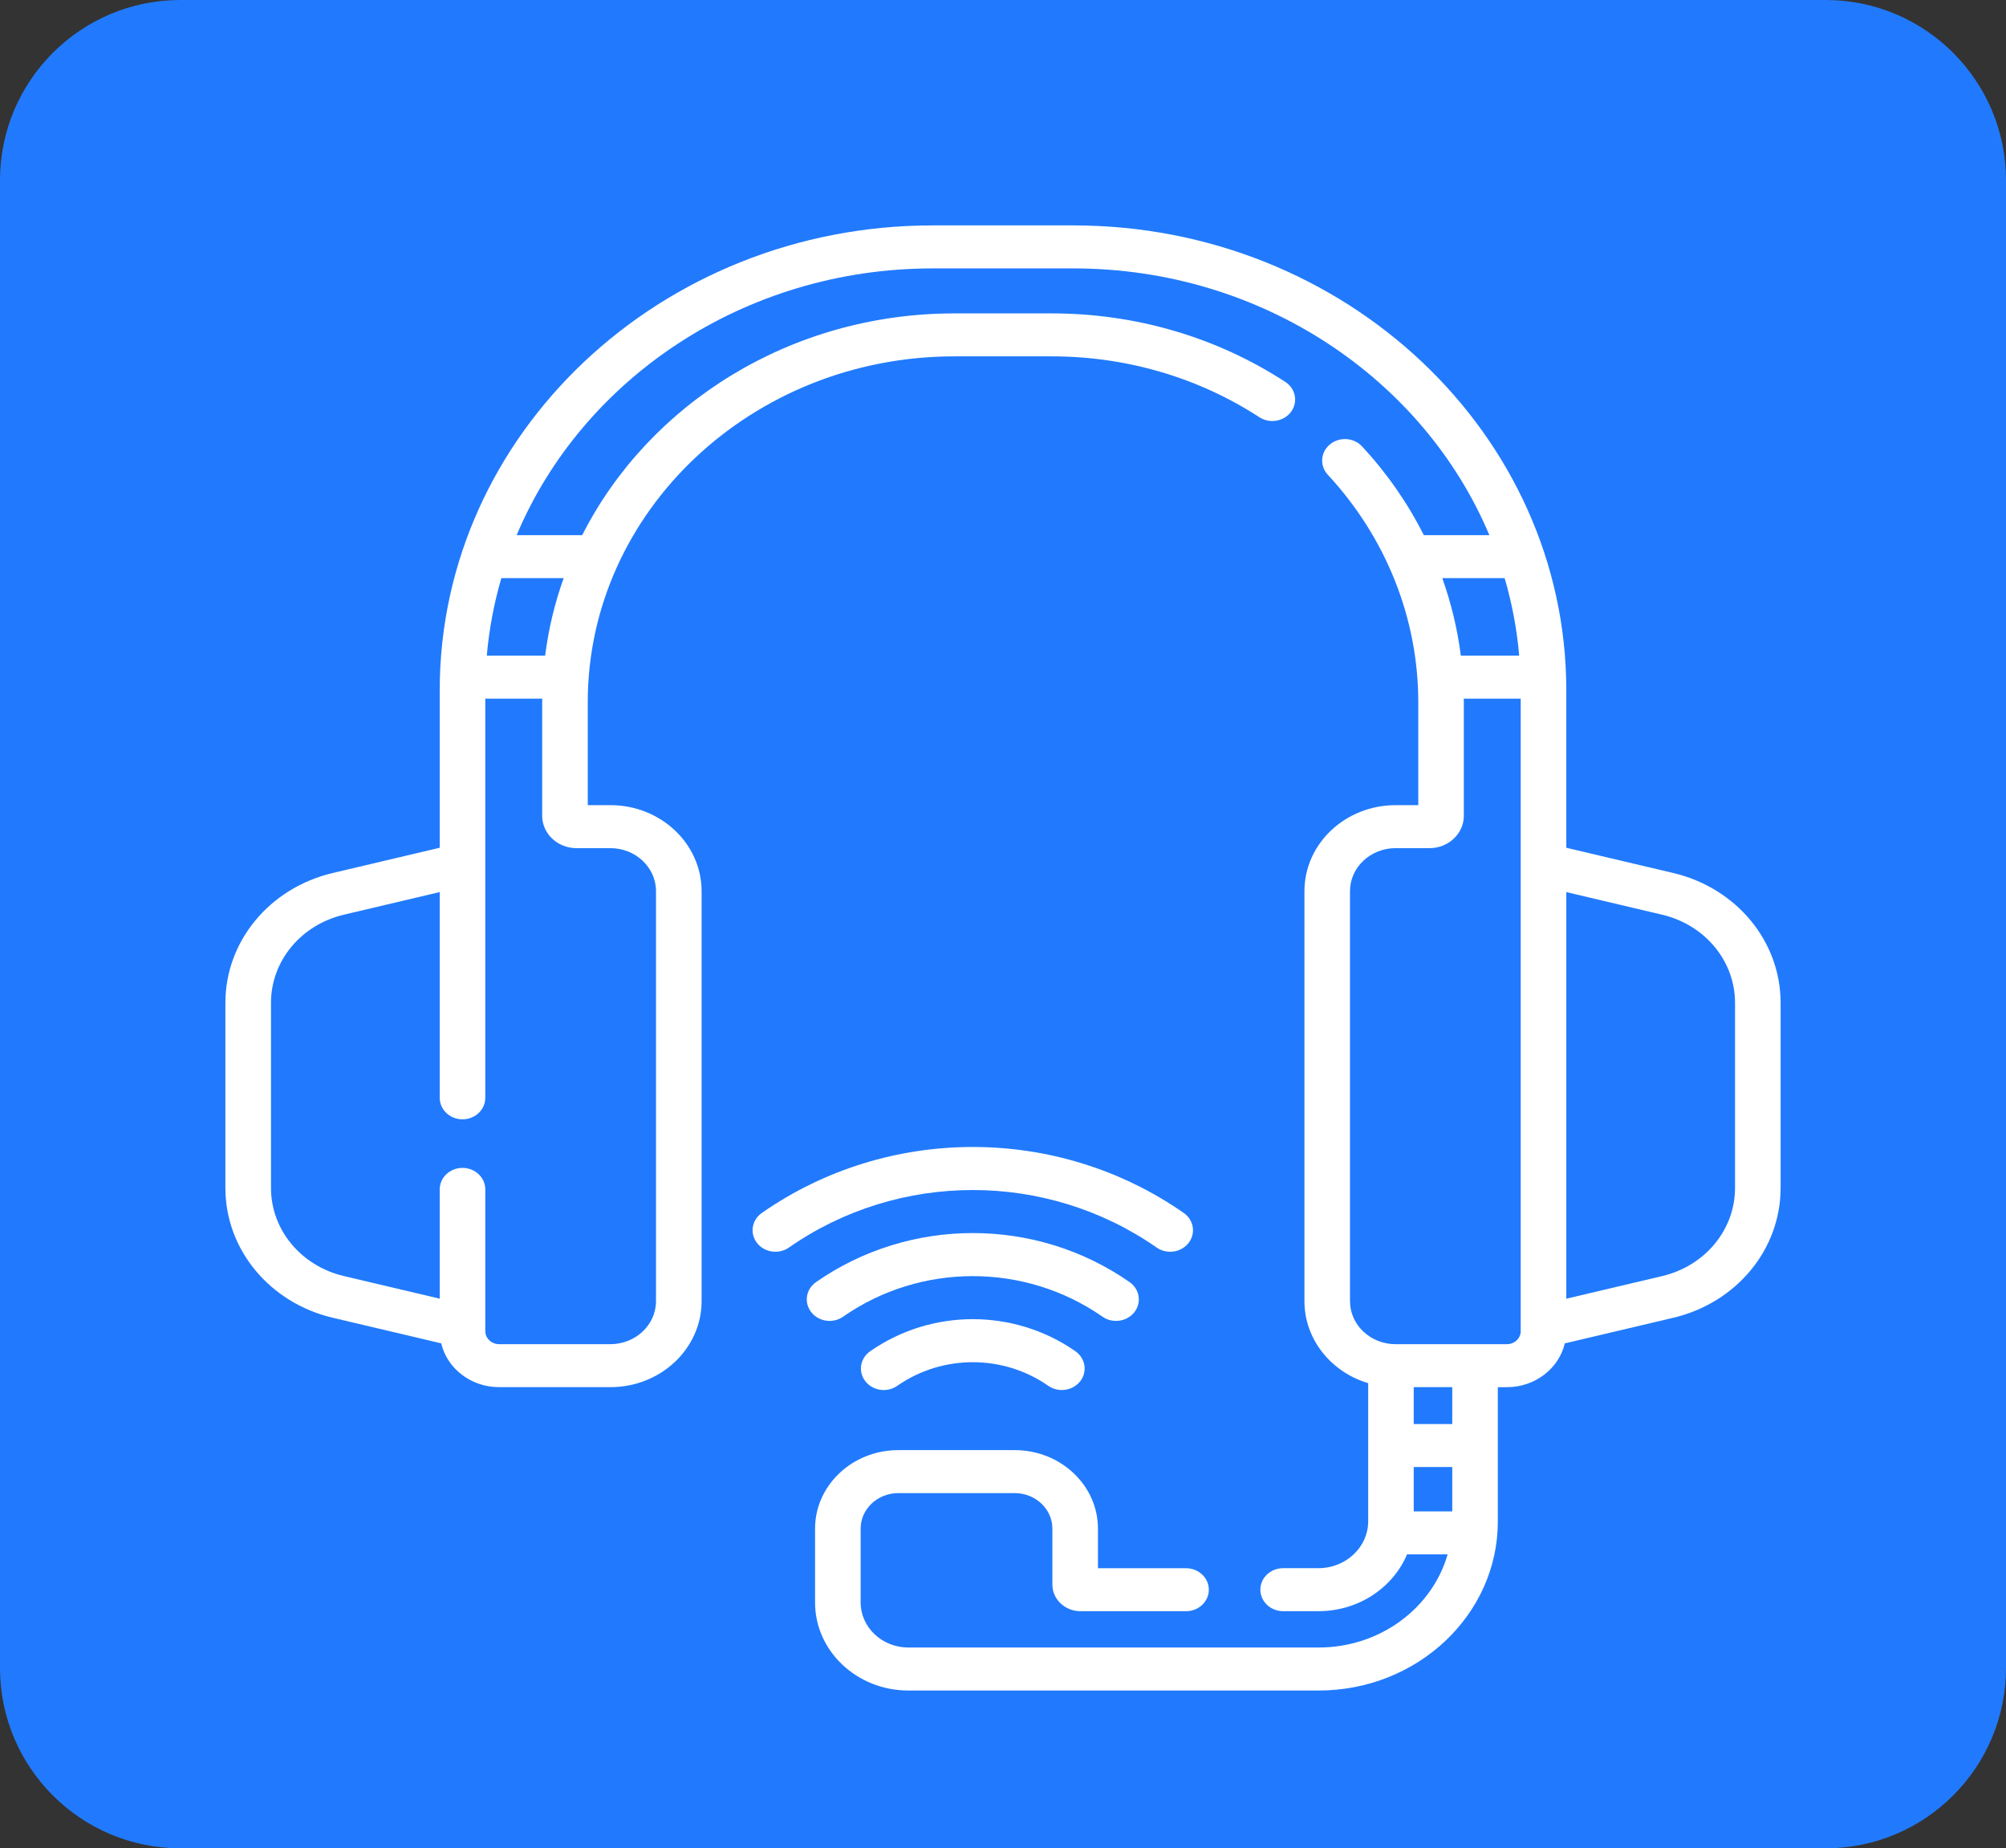 <svg xmlns="http://www.w3.org/2000/svg" width="89" height="82" viewBox="0 0 89 82">
  <rect x="0" y="0" width="89" height="82" fill="#333333" stroke="none"/>
  <g>
    <path fill="rgb(33,122,253)" fill-rule="evenodd" d="M8 0h73c4.415 0 8 3.585 8 8v66c0 4.415-3.585 8-8 8H8c-4.415 0-8-3.585-8-8V8c0-4.415 3.585-8 8-8z"/>
    <g>
      <path fill="rgb(255,255,255)" fill-rule="evenodd" d="M69.491 37.611l4.743 1.119C77.04 39.393 79 41.76 79 44.489v8.217c0 2.728-1.96 5.096-4.766 5.758l-4.808 1.135c-.263 1.11-1.314 1.943-2.569 1.943h-.403v5.962C66.454 71.637 62.888 75 58.505 75H40.301c-2.282 0-4.139-1.751-4.139-3.904V67.817c0-1.92 1.656-3.482 3.692-3.482h5.167c2.036 0 3.692 1.562 3.692 3.482v1.757h3.908c.558 0 1.011.427 1.011.953 0 .527-.452.954-1.011.954h-4.681c-.689 0-1.249-.528-1.249-1.178V67.817c0-.868-.749-1.575-1.67-1.575h-5.167c-.921 0-1.67.707-1.67 1.575v3.278c0 1.101.95 1.997 2.117 1.997h18.205c2.733 0 5.039-1.755 5.721-4.132h-1.801c-.621 1.475-2.148 2.52-3.93 2.52h-1.567c-.558 0-1.011-.427-1.011-.954 0-.527.453-.953 1.011-.953h1.567c1.216 0 2.206-.933 2.206-2.08v-6.129c-1.637-.488-2.828-1.934-2.828-3.638V39.535c0-2.103 1.814-3.814 4.044-3.814h1.007v-4.568c0-3.714-1.426-7.298-4.015-10.092-.368-.397-.325-.999.096-1.346.42-.346 1.059-.306 1.426.091 1.109 1.197 2.027 2.522 2.74 3.936h2.907c-2.914-6.925-10.088-11.834-18.455-11.834h-6.247c-8.367 0-15.541 4.909-18.455 11.834h2.909c2.945-5.813 9.239-9.838 16.513-9.838h4.314c3.724 0 7.308 1.05 10.365 3.037.46.299.576.893.259 1.326-.317.433-.946.543-1.406.244-2.718-1.767-5.906-2.701-9.218-2.701h-4.314c-8.97 0-16.267 6.883-16.267 15.343v4.568h1.007c2.23 0 4.044 1.711 4.044 3.814v18.192c0 2.103-1.814 3.814-4.044 3.814h-4.94c-1.255 0-2.306-.833-2.569-1.944l-4.808-1.134C11.96 57.801 10 55.434 10 52.705v-8.217c0-2.728 1.96-5.096 4.766-5.758l4.743-1.119v-6.986C19.509 19.253 29.319 10 41.377 10h6.247c12.058 0 21.868 9.253 21.868 20.626v6.986zM25.009 25.648c-.394 1.101-.673 2.252-.823 3.44h-2.588c.102-1.181.321-2.331.646-3.44h2.765zm42.393 3.44c-.102-1.181-.321-2.331-.646-3.44h-2.767c.397 1.113.674 2.265.824 3.44h2.588zm.068 29.969c0 .318-.275.578-.613.578h-4.94c-1.115 0-2.022-.856-2.022-1.907V39.535c0-1.052.907-1.907 2.022-1.907h1.507c.839 0 1.521-.644 1.521-1.435v-5.04c0-.052-.001-.105-.002-.158h2.526v28.062zM29.105 39.535c0-1.052-.907-1.907-2.022-1.907l-1.507 0c-.839 0-1.521-.644-1.521-1.435v-5.04c0-.053.002-.105.002-.158h-2.526v17.71c0 .527-.453.954-1.011.954-.558 0-1.011-.427-1.011-.954v-9.128l-4.252 1.003c-1.904.449-3.234 2.056-3.234 3.908v8.217c0 1.852 1.33 3.458 3.234 3.908l4.252 1.003v-4.848c0-.527.453-.954 1.011-.954.558 0 1.011.427 1.011.954v6.288c0 .319.275.578.613.578h4.939c1.115 0 2.022-.855 2.022-1.907V39.535zM73.744 56.614c1.904-.449 3.234-2.056 3.234-3.908v-8.217c0-1.851-1.33-3.458-3.234-3.908l-4.252-1.003v18.039l4.252-1.003zM62.723 63.177h1.709v-1.636H62.723v1.636zm1.709 3.876H62.723v-1.969h1.709v1.969z"/>
      <path fill="rgb(255,255,255)" fill-rule="evenodd" d="M51.317 55.347c.181.126.391.187.6.187.31 0 .615-.134.814-.387.332-.423.237-1.021-.212-1.334-5.598-3.903-13.121-3.903-18.719 0-.449.313-.544.91-.212 1.334.332.424.965.513 1.414.2 4.879-3.402 11.435-3.402 16.315 0z"/>
      <path fill="rgb(255,255,255)" fill-rule="evenodd" d="M37.406 58.415c3.441-2.399 8.066-2.399 11.508 0 .449.313 1.082.224 1.414-.2.332-.423.237-1.021-.212-1.334-4.16-2.901-9.751-2.901-13.911 0-.449.313-.544.91-.212 1.334.198.253.504.387.814.387.209 0 .419-.061.6-.187z"/>
      <path fill="rgb(255,255,255)" fill-rule="evenodd" d="M38.607 59.948c-.449.313-.544.91-.212 1.334.332.424.965.513 1.414.2 2.004-1.397 4.697-1.397 6.701 0 .181.126.391.187.6.187.31 0 .615-.134.814-.387.332-.423.237-1.021-.212-1.334-2.723-1.898-6.381-1.898-9.104 0z"/>
    </g>
  </g>
</svg>
